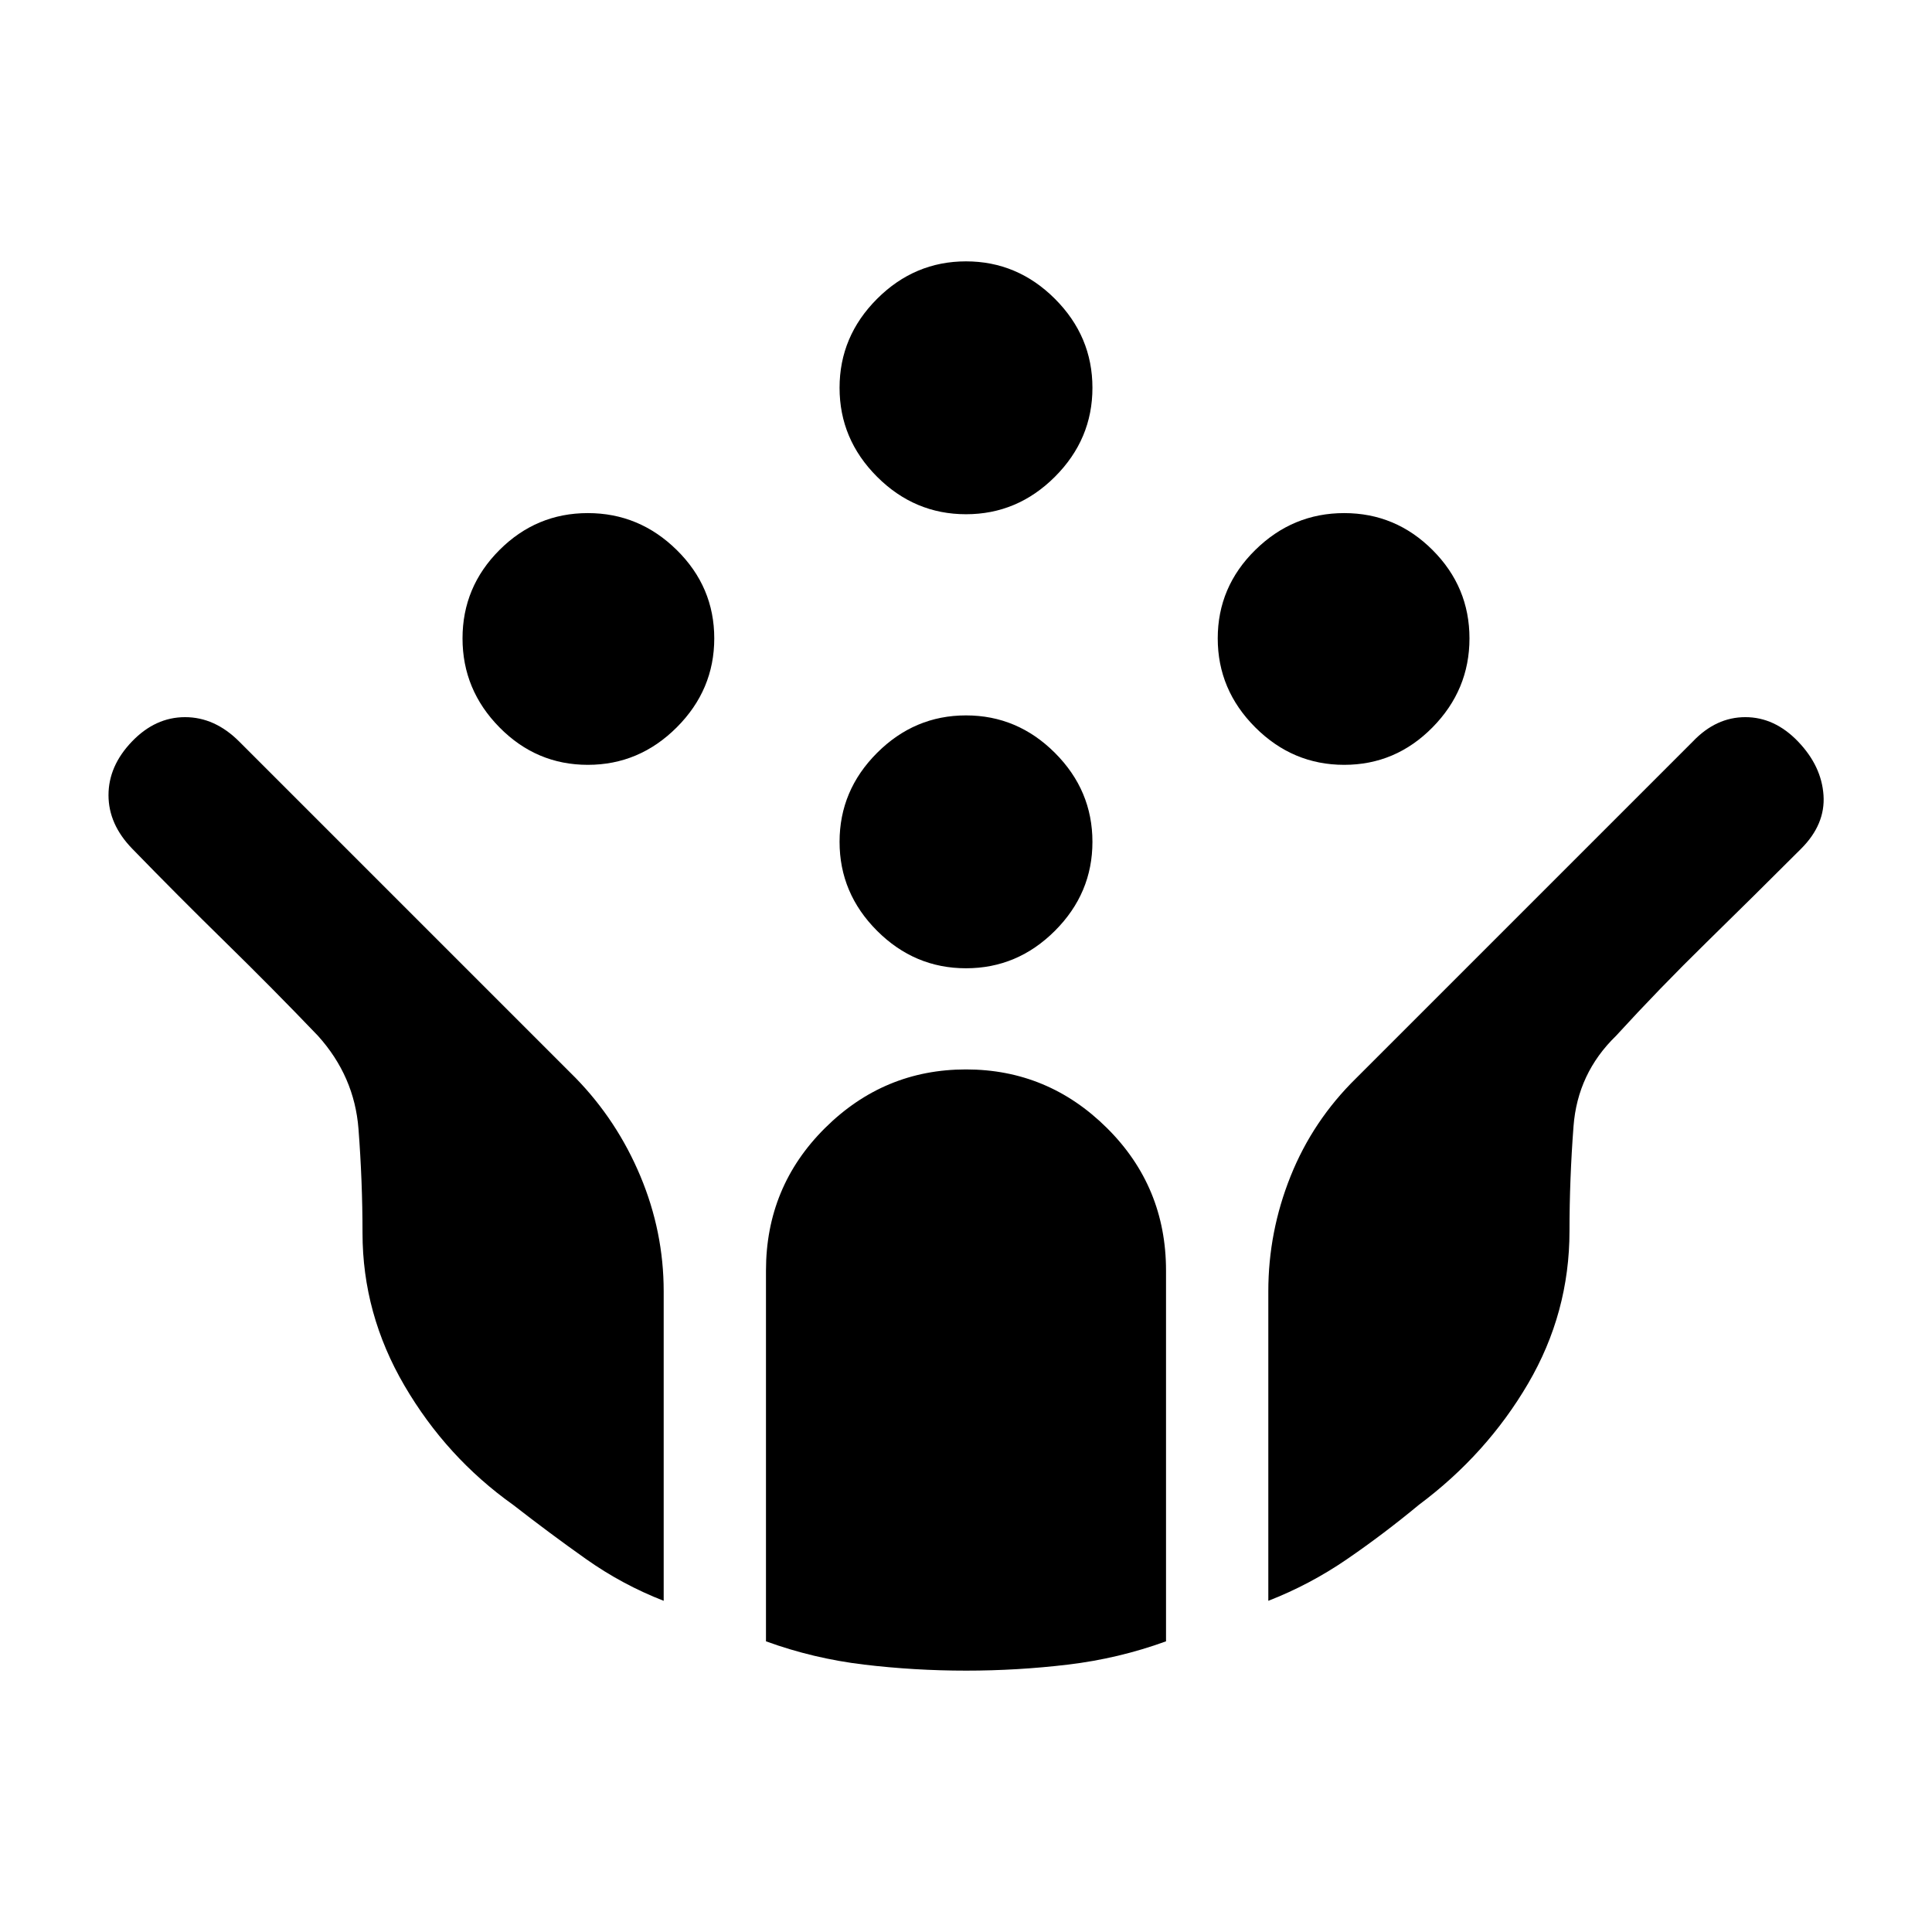 <svg xmlns="http://www.w3.org/2000/svg" height="20" viewBox="0 -960 960 960" width="20"><path d="M667.913-579.957q-25.565 0-44.195-18.63-18.631-18.631-18.631-44.196 0-25.565 18.631-43.913 18.63-18.348 44.195-18.348 25.566 0 43.914 18.348 18.347 18.348 18.347 43.913 0 25.565-18.347 44.196-18.348 18.63-43.914 18.63Zm-375.826 0q-25.566 0-43.914-18.63-18.347-18.631-18.347-44.196 0-25.565 18.347-43.913 18.348-18.348 43.914-18.348 25.565 0 44.195 18.348 18.631 18.348 18.631 43.913 0 25.565-18.631 44.196-18.63 18.63-44.195 18.63ZM480-478.87q-25.565 0-44.196-18.63-18.63-18.63-18.63-44.196 0-25.565 18.63-44.195 18.631-18.631 44.196-18.631 25.565 0 44.196 18.631 18.63 18.63 18.63 44.195 0 25.566-18.63 44.196-18.631 18.63-44.196 18.63Zm0-225.609q-25.565 0-44.196-18.63-18.63-18.631-18.63-44.196 0-25.565 18.63-44.196 18.631-18.63 44.196-18.63 25.565 0 44.196 18.63 18.63 18.631 18.63 44.196 0 25.565-18.63 44.196-18.631 18.63-44.196 18.63Zm0 574.61q-25.565 0-50.696-3-25.13-3-48.695-11.565v-184.218q0-41.696 29.33-70.826Q439.27-428.609 480-428.609q40.73 0 70.061 29.131 29.33 29.13 29.33 70.826v184.218q-23.565 8.565-48.695 11.565-25.131 3-50.696 3Zm-150.218-34.696q-20.565-8-38.63-20.782-18.065-12.783-36.196-26.913-33.13-23.566-53.978-59.219-20.848-35.653-20.848-75.869 0-25.565-2-51.695-2-26.131-20.131-46.261-22.565-23.566-45.978-46.479t-46.302-46.478q-11.807-12.13-11.807-26.63 0-14.5 11.63-26.631 11.631-12.13 26.414-12.13 14.782 0 26.913 12.13l167.218 167.218q20.565 21.13 32.13 48.761 11.565 27.63 11.565 57.195v153.783Zm300.436 0v-153.783q0-29.565 11.065-57.195 11.065-27.631 32.63-48.761l167.218-167.218q11.531-12.13 26.113-12.13 14.583 0 26.213 12.13 11.631 12.131 12.631 26.631t-11.131 26.63q-23.565 23.565-46.978 46.478t-44.978 46.479q-19.131 18.565-21.131 44.978t-2 51.978q0 40.696-20.565 75.827-20.565 35.13-54.261 60.261-17.565 14.565-35.913 27.13-18.348 12.565-38.913 20.565Z"/></svg>